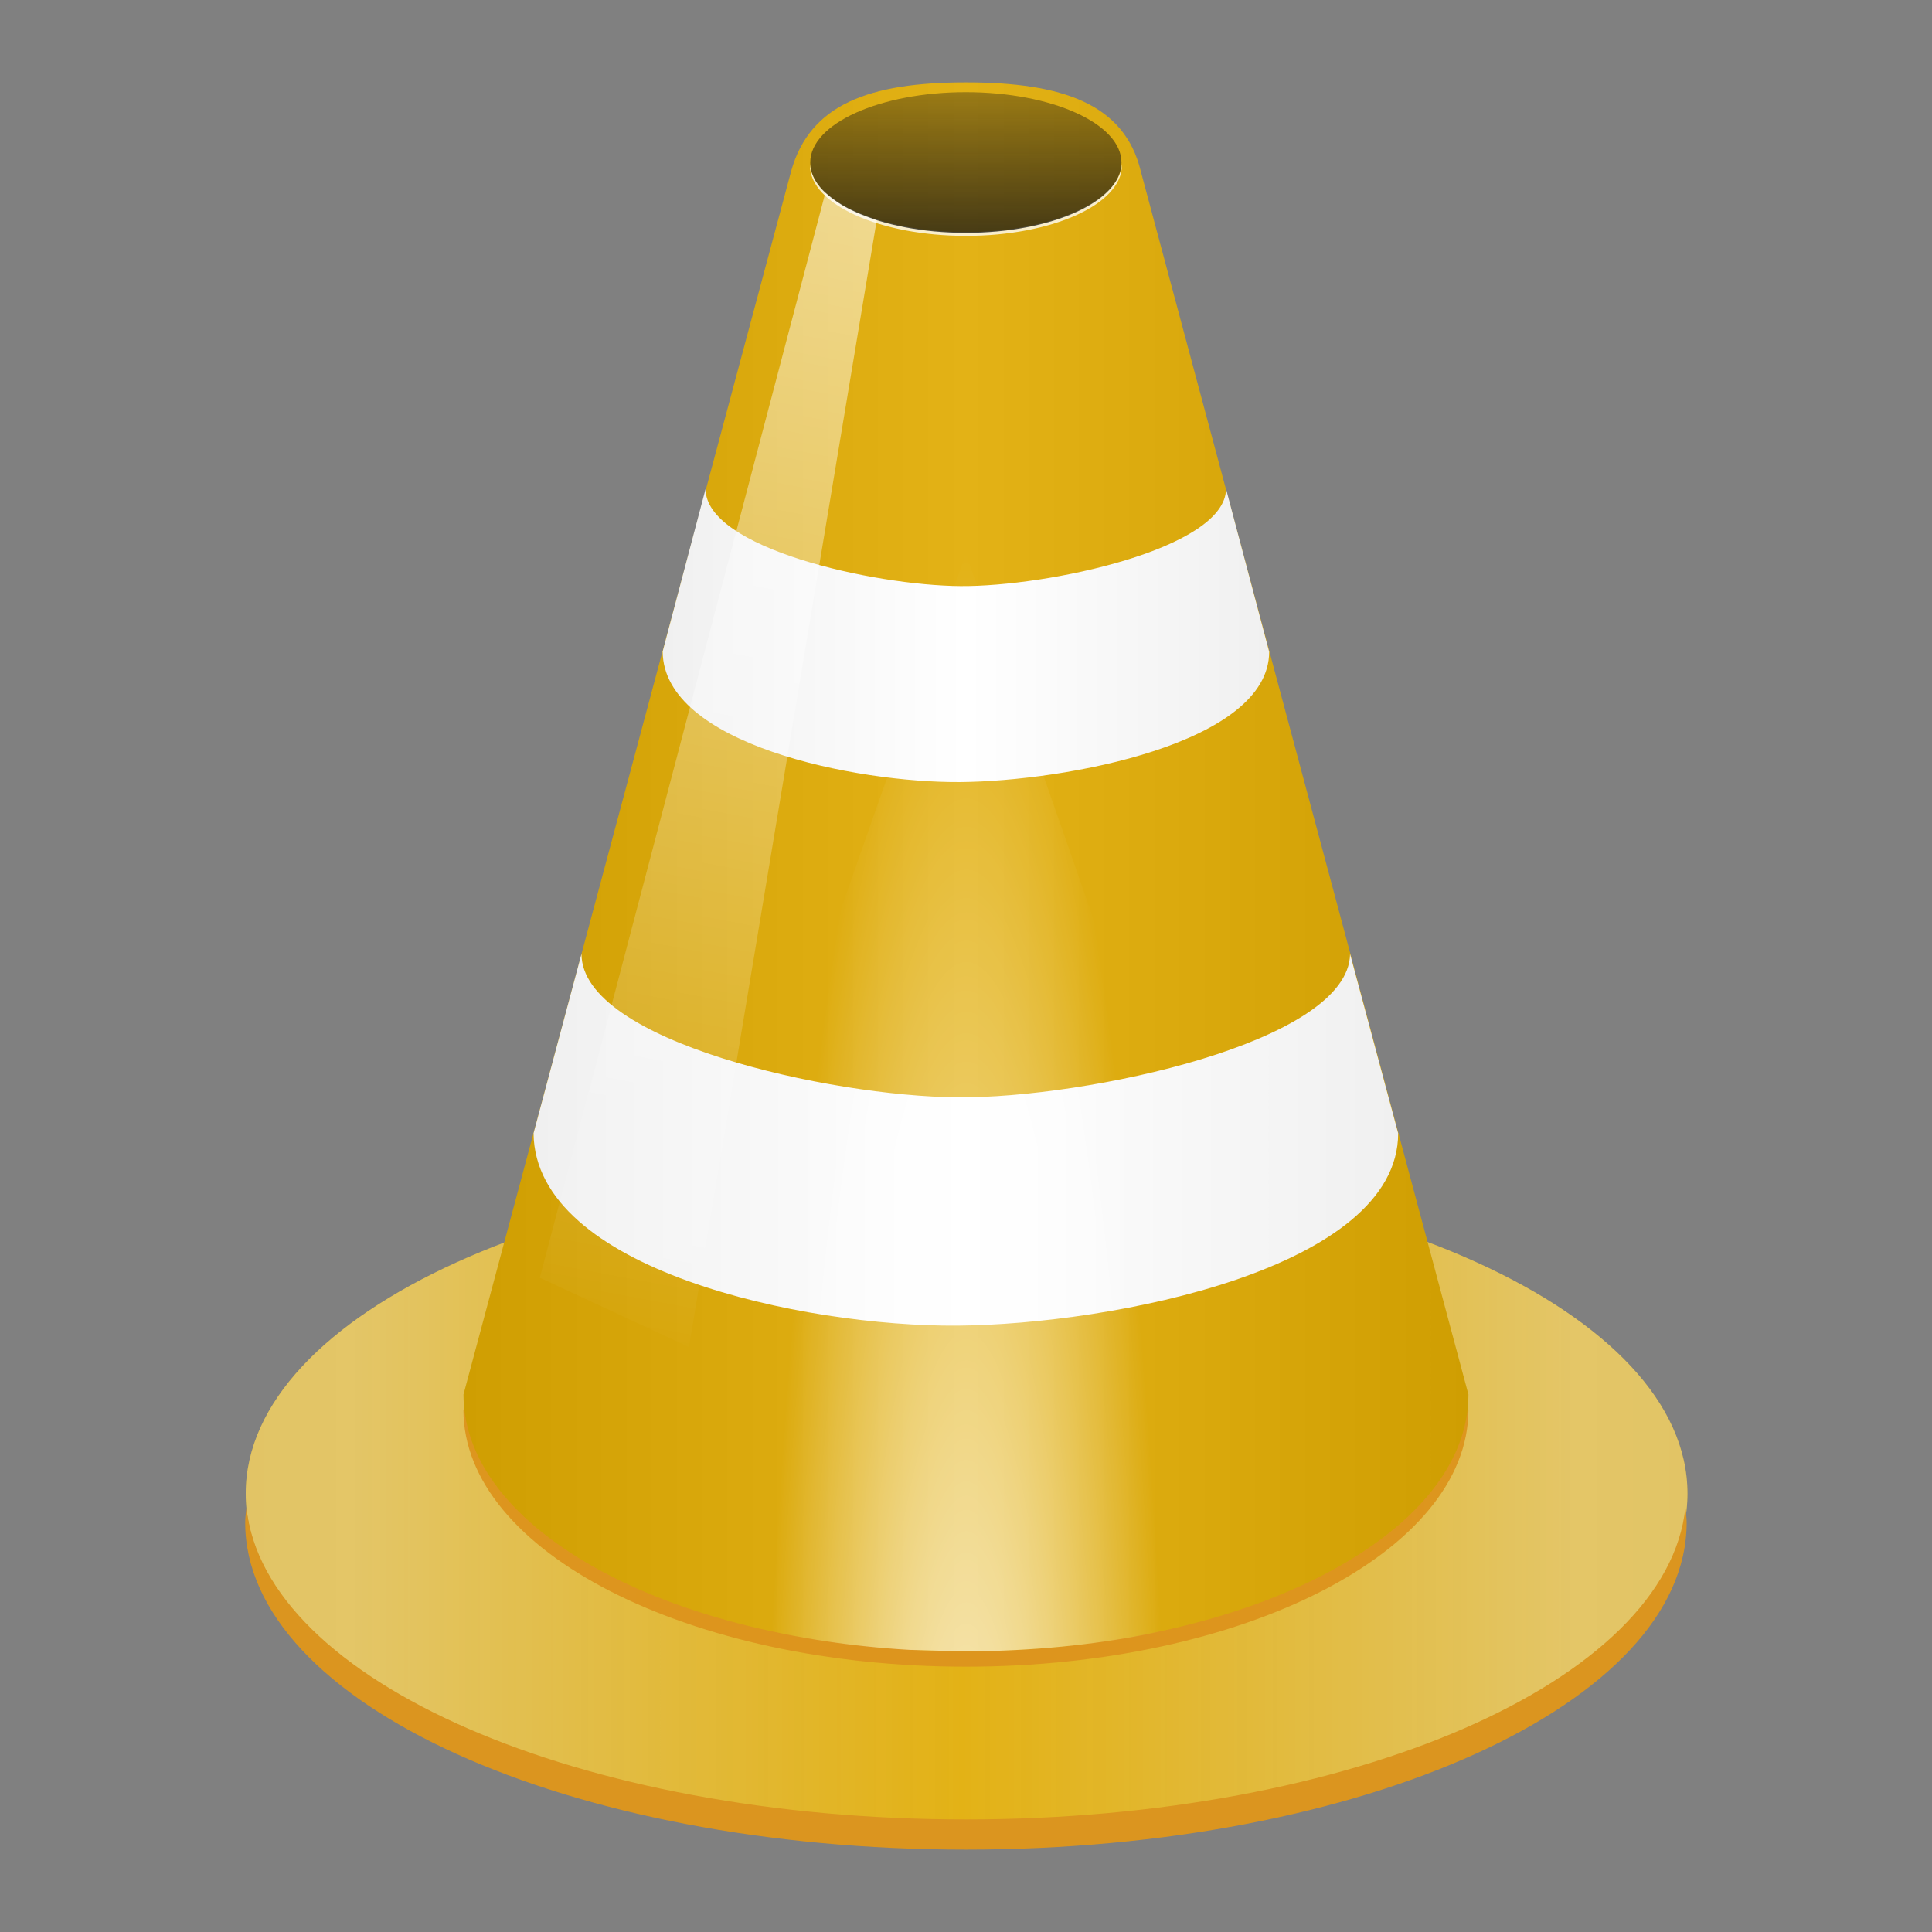 <?xml version="1.0" encoding="UTF-8" standalone="no"?>
<!-- Created with Inkscape (http://www.inkscape.org/) -->

<svg
   xmlns:dc="http://purl.org/dc/elements/1.1/"
   xmlns:cc="http://creativecommons.org/ns#"
   xmlns:rdf="http://www.w3.org/1999/02/22-rdf-syntax-ns#"
   xmlns:svg="http://www.w3.org/2000/svg"
   xmlns="http://www.w3.org/2000/svg"
   xmlns:xlink="http://www.w3.org/1999/xlink"
   xmlns:sodipodi="http://sodipodi.sourceforge.net/DTD/sodipodi-0.dtd"
   xmlns:inkscape="http://www.inkscape.org/namespaces/inkscape"
   width="48"
   height="48"
   id="svg2"
   version="1.1"
   inkscape:version="0.47pre4 r22446"
   sodipodi:docname="vlc.svg">
  <rect width="100%" height="100%" fill="#808080" stroke="none"/>
  <defs
     id="defs4">
    <linearGradient
       id="linearGradient3817">
      <stop
         style="stop-color:#cf9e02;stop-opacity:1;"
         offset="0"
         id="stop3819" />
      <stop
         id="stop3825"
         offset="0.5"
         style="stop-color:#e3b216;stop-opacity:1;" />
      <stop
         style="stop-color:#cf9e02;stop-opacity:1;"
         offset="1"
         id="stop3821" />
    </linearGradient>
    <linearGradient
       id="linearGradient3803">
      <stop
         style="stop-color:#f0f0f0;stop-opacity:1;"
         offset="0"
         id="stop3805" />
      <stop
         id="stop3813"
         offset="0.5"
         style="stop-color:#ffffff;stop-opacity:1;" />
      <stop
         style="stop-color:#f0f0f0;stop-opacity:1;"
         offset="1"
         id="stop3807" />
    </linearGradient>
    <linearGradient
       inkscape:collect="always"
       id="linearGradient3753">
      <stop
         style="stop-color:#ffffff;stop-opacity:1;"
         offset="0"
         id="stop3755" />
      <stop
         style="stop-color:#ffffff;stop-opacity:0;"
         offset="1"
         id="stop3757" />
    </linearGradient>
    <linearGradient
       inkscape:collect="always"
       id="linearGradient3724">
      <stop
         style="stop-color:#ffffff;stop-opacity:1;"
         offset="0"
         id="stop3726" />
      <stop
         style="stop-color:#ffffff;stop-opacity:0;"
         offset="1"
         id="stop3728" />
    </linearGradient>
    <linearGradient
       id="linearGradient3706">
      <stop
         style="stop-color:#ffffff;stop-opacity:0.392;"
         offset="0"
         id="stop3708" />
      <stop
         id="stop3718"
         offset="0.074"
         style="stop-color:#ffffff;stop-opacity:0.392;" />
      <stop
         id="stop3716"
         offset="0.497"
         style="stop-color:#ffffff;stop-opacity:0;" />
      <stop
         id="stop3714"
         offset="0.921"
         style="stop-color:#ffffff;stop-opacity:0.392;" />
      <stop
         style="stop-color:#ffffff;stop-opacity:0.392;"
         offset="1"
         id="stop3710" />
    </linearGradient>
    <linearGradient
       id="linearGradient3684">
      <stop
         style="stop-color:#141414;stop-opacity:1;"
         offset="0"
         id="stop3686" />
      <stop
         style="stop-color:#141414;stop-opacity:0;"
         offset="1"
         id="stop3688" />
    </linearGradient>
    <inkscape:perspective
       sodipodi:type="inkscape:persp3d"
       inkscape:vp_x="0 : 526.18109 : 1"
       inkscape:vp_y="0 : 1000 : 0"
       inkscape:vp_z="744.09448 : 526.18109 : 1"
       inkscape:persp3d-origin="372.04724 : 350.78739 : 1"
       id="perspective10" />
    <inkscape:perspective
       id="perspective2884"
       inkscape:persp3d-origin="0.5 : 0.33333333 : 1"
       inkscape:vp_z="1 : 0.5 : 1"
       inkscape:vp_y="0 : 1000 : 0"
       inkscape:vp_x="0 : 0.5 : 1"
       sodipodi:type="inkscape:persp3d" />
    <linearGradient
       inkscape:collect="always"
       xlink:href="#linearGradient3684"
       id="linearGradient3782"
       gradientUnits="userSpaceOnUse"
       x1="23.839"
       y1="51.801"
       x2="23.839"
       y2="17.56" />
    <linearGradient
       inkscape:collect="always"
       xlink:href="#linearGradient3753"
       id="linearGradient3789"
       gradientUnits="userSpaceOnUse"
       x1="25.507"
       y1="-17.04"
       x2="16.083"
       y2="33.424"
       gradientTransform="matrix(1.086,0,0,1.086,-2.256,1001.317)" />
    <radialGradient
       inkscape:collect="always"
       xlink:href="#linearGradient3724"
       id="radialGradient3792"
       gradientUnits="userSpaceOnUse"
       gradientTransform="matrix(0.92,-2.2350367e-7,-7.3838998e-8,7.819,1.867,774.167)"
       cx="24.069"
       cy="36.894"
       fx="24.069"
       fy="36.894"
       r="5.767" />
    <linearGradient
       inkscape:collect="always"
       xlink:href="#linearGradient3803"
       id="linearGradient3809"
       x1="16.466"
       y1="1019.604"
       x2="31.534"
       y2="1019.604"
       gradientUnits="userSpaceOnUse" />
    <linearGradient
       inkscape:collect="always"
       xlink:href="#linearGradient3803"
       id="linearGradient3811"
       x1="13.258"
       y1="1032.133"
       x2="34.739"
       y2="1032.133"
       gradientUnits="userSpaceOnUse" />
    <linearGradient
       inkscape:collect="always"
       xlink:href="#linearGradient3817"
       id="linearGradient3823"
       x1="11.516"
       y1="1025.351"
       x2="36.484"
       y2="1025.351"
       gradientUnits="userSpaceOnUse" />
    <linearGradient
       inkscape:collect="always"
       xlink:href="#linearGradient3706"
       id="linearGradient3832"
       gradientUnits="userSpaceOnUse"
       x1="10.179"
       y1="36.393"
       x2="37.5"
       y2="36.393" />
    <linearGradient
       inkscape:collect="always"
       xlink:href="#linearGradient3817"
       id="linearGradient3840"
       x1="10.179"
       y1="36.393"
       x2="37.5"
       y2="36.393"
       gradientUnits="userSpaceOnUse" />
    <linearGradient
       inkscape:collect="always"
       xlink:href="#linearGradient3684"
       id="linearGradient3855"
       gradientUnits="userSpaceOnUse"
       x1="23.839"
       y1="51.801"
       x2="23.839"
       y2="17.56" />
    <linearGradient
       inkscape:collect="always"
       xlink:href="#linearGradient3684"
       id="linearGradient3859"
       gradientUnits="userSpaceOnUse"
       x1="23.839"
       y1="51.801"
       x2="23.839"
       y2="17.56"
       gradientTransform="matrix(0.283,0,0,0.251,17.252,-5.535)" />
    <linearGradient
       inkscape:collect="always"
       xlink:href="#linearGradient3706"
       id="linearGradient3638"
       gradientUnits="userSpaceOnUse"
       x1="10.179"
       y1="36.393"
       x2="37.5"
       y2="36.393" />
    <linearGradient
       inkscape:collect="always"
       xlink:href="#linearGradient3817"
       id="linearGradient3653"
       gradientUnits="userSpaceOnUse"
       x1="10.179"
       y1="36.393"
       x2="37.5"
       y2="36.393" />
    <linearGradient
       inkscape:collect="always"
       xlink:href="#linearGradient3706"
       id="linearGradient3655"
       gradientUnits="userSpaceOnUse"
       x1="10.179"
       y1="36.393"
       x2="37.5"
       y2="36.393" />
    <linearGradient
       inkscape:collect="always"
       xlink:href="#linearGradient3817"
       id="linearGradient3657"
       gradientUnits="userSpaceOnUse"
       x1="11.516"
       y1="1025.351"
       x2="36.484"
       y2="1025.351" />
    <linearGradient
       inkscape:collect="always"
       xlink:href="#linearGradient3684"
       id="linearGradient3659"
       gradientUnits="userSpaceOnUse"
       x1="23.839"
       y1="51.801"
       x2="23.839"
       y2="17.56" />
    <linearGradient
       inkscape:collect="always"
       xlink:href="#linearGradient3803"
       id="linearGradient3661"
       gradientUnits="userSpaceOnUse"
       x1="13.258"
       y1="1032.133"
       x2="34.739"
       y2="1032.133" />
    <linearGradient
       inkscape:collect="always"
       xlink:href="#linearGradient3803"
       id="linearGradient3663"
       gradientUnits="userSpaceOnUse"
       x1="16.466"
       y1="1019.604"
       x2="31.534"
       y2="1019.604" />
    <radialGradient
       inkscape:collect="always"
       xlink:href="#linearGradient3724"
       id="radialGradient3665"
       gradientUnits="userSpaceOnUse"
       gradientTransform="matrix(0.92,-2.2350367e-7,-7.3838998e-8,7.819,1.867,774.167)"
       cx="24.069"
       cy="36.894"
       fx="24.069"
       fy="36.894"
       r="5.767" />
    <linearGradient
       inkscape:collect="always"
       xlink:href="#linearGradient3753"
       id="linearGradient3667"
       gradientUnits="userSpaceOnUse"
       gradientTransform="matrix(1.086,0,0,1.086,-2.256,1001.317)"
       x1="25.507"
       y1="-17.04"
       x2="16.083"
       y2="33.424" />
  </defs>
  <sodipodi:namedview
     id="base"
     pagecolor="#ffffff"
     bordercolor="#666666"
     borderopacity="1.0"
     inkscape:pageopacity="0.0"
     inkscape:pageshadow="2"
     inkscape:zoom="5.6568542"
     inkscape:cx="11.656111"
     inkscape:cy="32.623442"
     inkscape:document-units="px"
     inkscape:current-layer="layer1"
     showgrid="false"
     inkscape:window-width="1278"
     inkscape:window-height="712"
     inkscape:window-x="0"
     inkscape:window-y="25"
     inkscape:window-maximized="1" />
  <g
     inkscape:label="Livello 1"
     inkscape:groupmode="layer"
     id="layer1"
     transform="translate(0,-1004.362)">
    <g
       id="g3640"
       transform="translate(-0.002,0.547)">
      <path
         sodipodi:type="arc"
         style="fill:url(#linearGradient3653);fill-opacity:1;fill-rule:nonzero;stroke:none"
         id="path3678"
         sodipodi:cx="23.839285"
         sodipodi:cy="36.392857"
         sodipodi:rx="13.660714"
         sodipodi:ry="6.9642859"
         d="m 37.5,36.393 c 0,3.846 -6.116,6.964 -13.661,6.964 -7.545,0 -13.661,-3.118 -13.661,-6.964 0,-3.846 6.116,-6.964 13.661,-6.964 7.545,0 13.661,3.118 13.661,6.964 z"
         transform="matrix(1.311,0,0,1.167,-7.236,998.45)" />
      <path
         transform="matrix(1.311,0,0,1.167,-7.236,998.45)"
         d="m 37.5,36.393 c 0,3.846 -6.116,6.964 -13.661,6.964 -7.545,0 -13.661,-3.118 -13.661,-6.964 0,-3.846 6.116,-6.964 13.661,-6.964 7.545,0 13.661,3.118 13.661,6.964 z"
         sodipodi:ry="6.9642859"
         sodipodi:rx="13.660714"
         sodipodi:cy="36.392857"
         sodipodi:cx="23.839285"
         id="path2864"
         style="fill:url(#linearGradient3655);fill-opacity:1;fill-rule:nonzero;stroke:none"
         sodipodi:type="arc" />
      <path
         id="path3694"
         d="m 11.55,1038.743 -0.034,0.102 c 0,3.515 5.589,6.378 12.484,6.378 6.894,0 12.484,-2.863 12.484,-6.378 l -0.034,-0.102 c -0.318,3.371 -5.759,6.072 -12.45,6.072 -6.69,0 -12.132,-2.701 -12.45,-6.072 z"
         style="fill:#dc951e;fill-opacity:0.992;fill-rule:nonzero;stroke:none" />
      <path
         sodipodi:nodetypes="cccsccc"
         id="path2890"
         d="m 24,1005.862 c -2.398,0 -3.878,0.544 -4.342,2.205 l -8.141,30.395 c 0,3.515 5.589,6.378 12.484,6.378 6.894,0 12.484,-2.863 12.484,-6.378 l -8.141,-30.395 c -0.403,-1.669 -1.944,-2.205 -4.342,-2.205 z"
         style="fill:url(#linearGradient3657);fill-opacity:1;fill-rule:nonzero;stroke:none" />
      <path
         id="path3857"
         d="m 20.125,1007.894 c -3.86e-4,0.01 0,0.021 0,0.031 0,0.966 1.739,1.75 3.875,1.75 2.136,0 3.875,-0.784 3.875,-1.75 0,-0.01 3.86e-4,-0.021 0,-0.031 -0.071,0.937 -1.785,1.688 -3.875,1.688 -2.09,0 -3.804,-0.75 -3.875,-1.688 z"
         style="fill:#ffffff;fill-opacity:0.784;fill-rule:nonzero;stroke:none" />
      <path
         transform="matrix(0.283,0,0,0.251,17.252,998.718)"
         d="m 37.5,36.393 c 0,3.846 -6.116,6.964 -13.661,6.964 -7.545,0 -13.661,-3.118 -13.661,-6.964 0,-3.846 6.116,-6.964 13.661,-6.964 7.545,0 13.661,3.118 13.661,6.964 z"
         sodipodi:ry="6.9642859"
         sodipodi:rx="13.660714"
         sodipodi:cy="36.392857"
         sodipodi:cx="23.839285"
         id="path3676"
         style="fill:url(#linearGradient3659);fill-opacity:1;fill-rule:nonzero;stroke:none"
         sodipodi:type="arc" />
      <path
         sodipodi:nodetypes="csccscc"
         id="path3720"
         d="m 13.258,1031.97 c 0.034,3.39 6.692,4.811 10.538,4.78 3.846,-0.031 10.943,-1.416 10.943,-4.78 l -1.195,-4.455 c -0.03,2.197 -6.565,3.587 -9.748,3.563 -3.183,-0.025 -9.347,-1.394 -9.347,-3.563 l -1.191,4.455 z"
         style="fill:url(#linearGradient3661);fill-opacity:1;stroke:none" />
      <path
         style="fill:url(#linearGradient3663);fill-opacity:1;stroke:none"
         d="m 16.466,1020.008 c 0.023,2.296 4.793,3.258 7.397,3.237 2.604,-0.021 7.671,-0.959 7.671,-3.237 l -1.071,-4.044 c -0.02,1.487 -4.446,2.429 -6.601,2.412 -2.155,-0.016 -6.33,-0.944 -6.33,-2.412 l -1.068,4.044 z"
         id="path3742"
         sodipodi:nodetypes="csccscc" />
      <path
         id="path3722"
         d="m 24,1017.566 -4.817,13.705 -4.037,11.669 c 1.958,1.01 4.547,1.701 7.463,1.866 0.527,0.015 1.055,0.034 1.594,0.034 0.362,0 0.732,-0.016 1.086,-0.034 2.951,-0.153 5.585,-0.814 7.565,-1.832 L 28.783,1031.27 24,1017.566 z"
         style="fill:url(#radialGradient3665);fill-opacity:1;fill-rule:nonzero;stroke:none" />
      <path
         sodipodi:nodetypes="ccccc"
         id="path3751"
         d="m 20.508,1008.604 c 0.438,0.376 0.697,0.467 1.276,0.685 l -4.665,27.994 -3.705,-1.723 7.094,-26.956 z"
         style="fill:url(#linearGradient3667);fill-opacity:1;stroke:none" />
      <path
         id="path2857"
         d="m 6.125,1041.268 c -0.012,0.123 -0.031,0.251 -0.031,0.375 0,4.489 8.018,8.125 17.906,8.125 9.888,0 17.906,-3.636 17.906,-8.125 0,-0.124 -0.019,-0.252 -0.031,-0.375 -0.443,4.31 -8.271,7.75 -17.875,7.75 -9.604,0 -17.432,-3.44 -17.875,-7.75 z"
         style="fill:#db951f;fill-opacity:1;fill-rule:nonzero;stroke:none" />
    </g>
  </g>
</svg>
